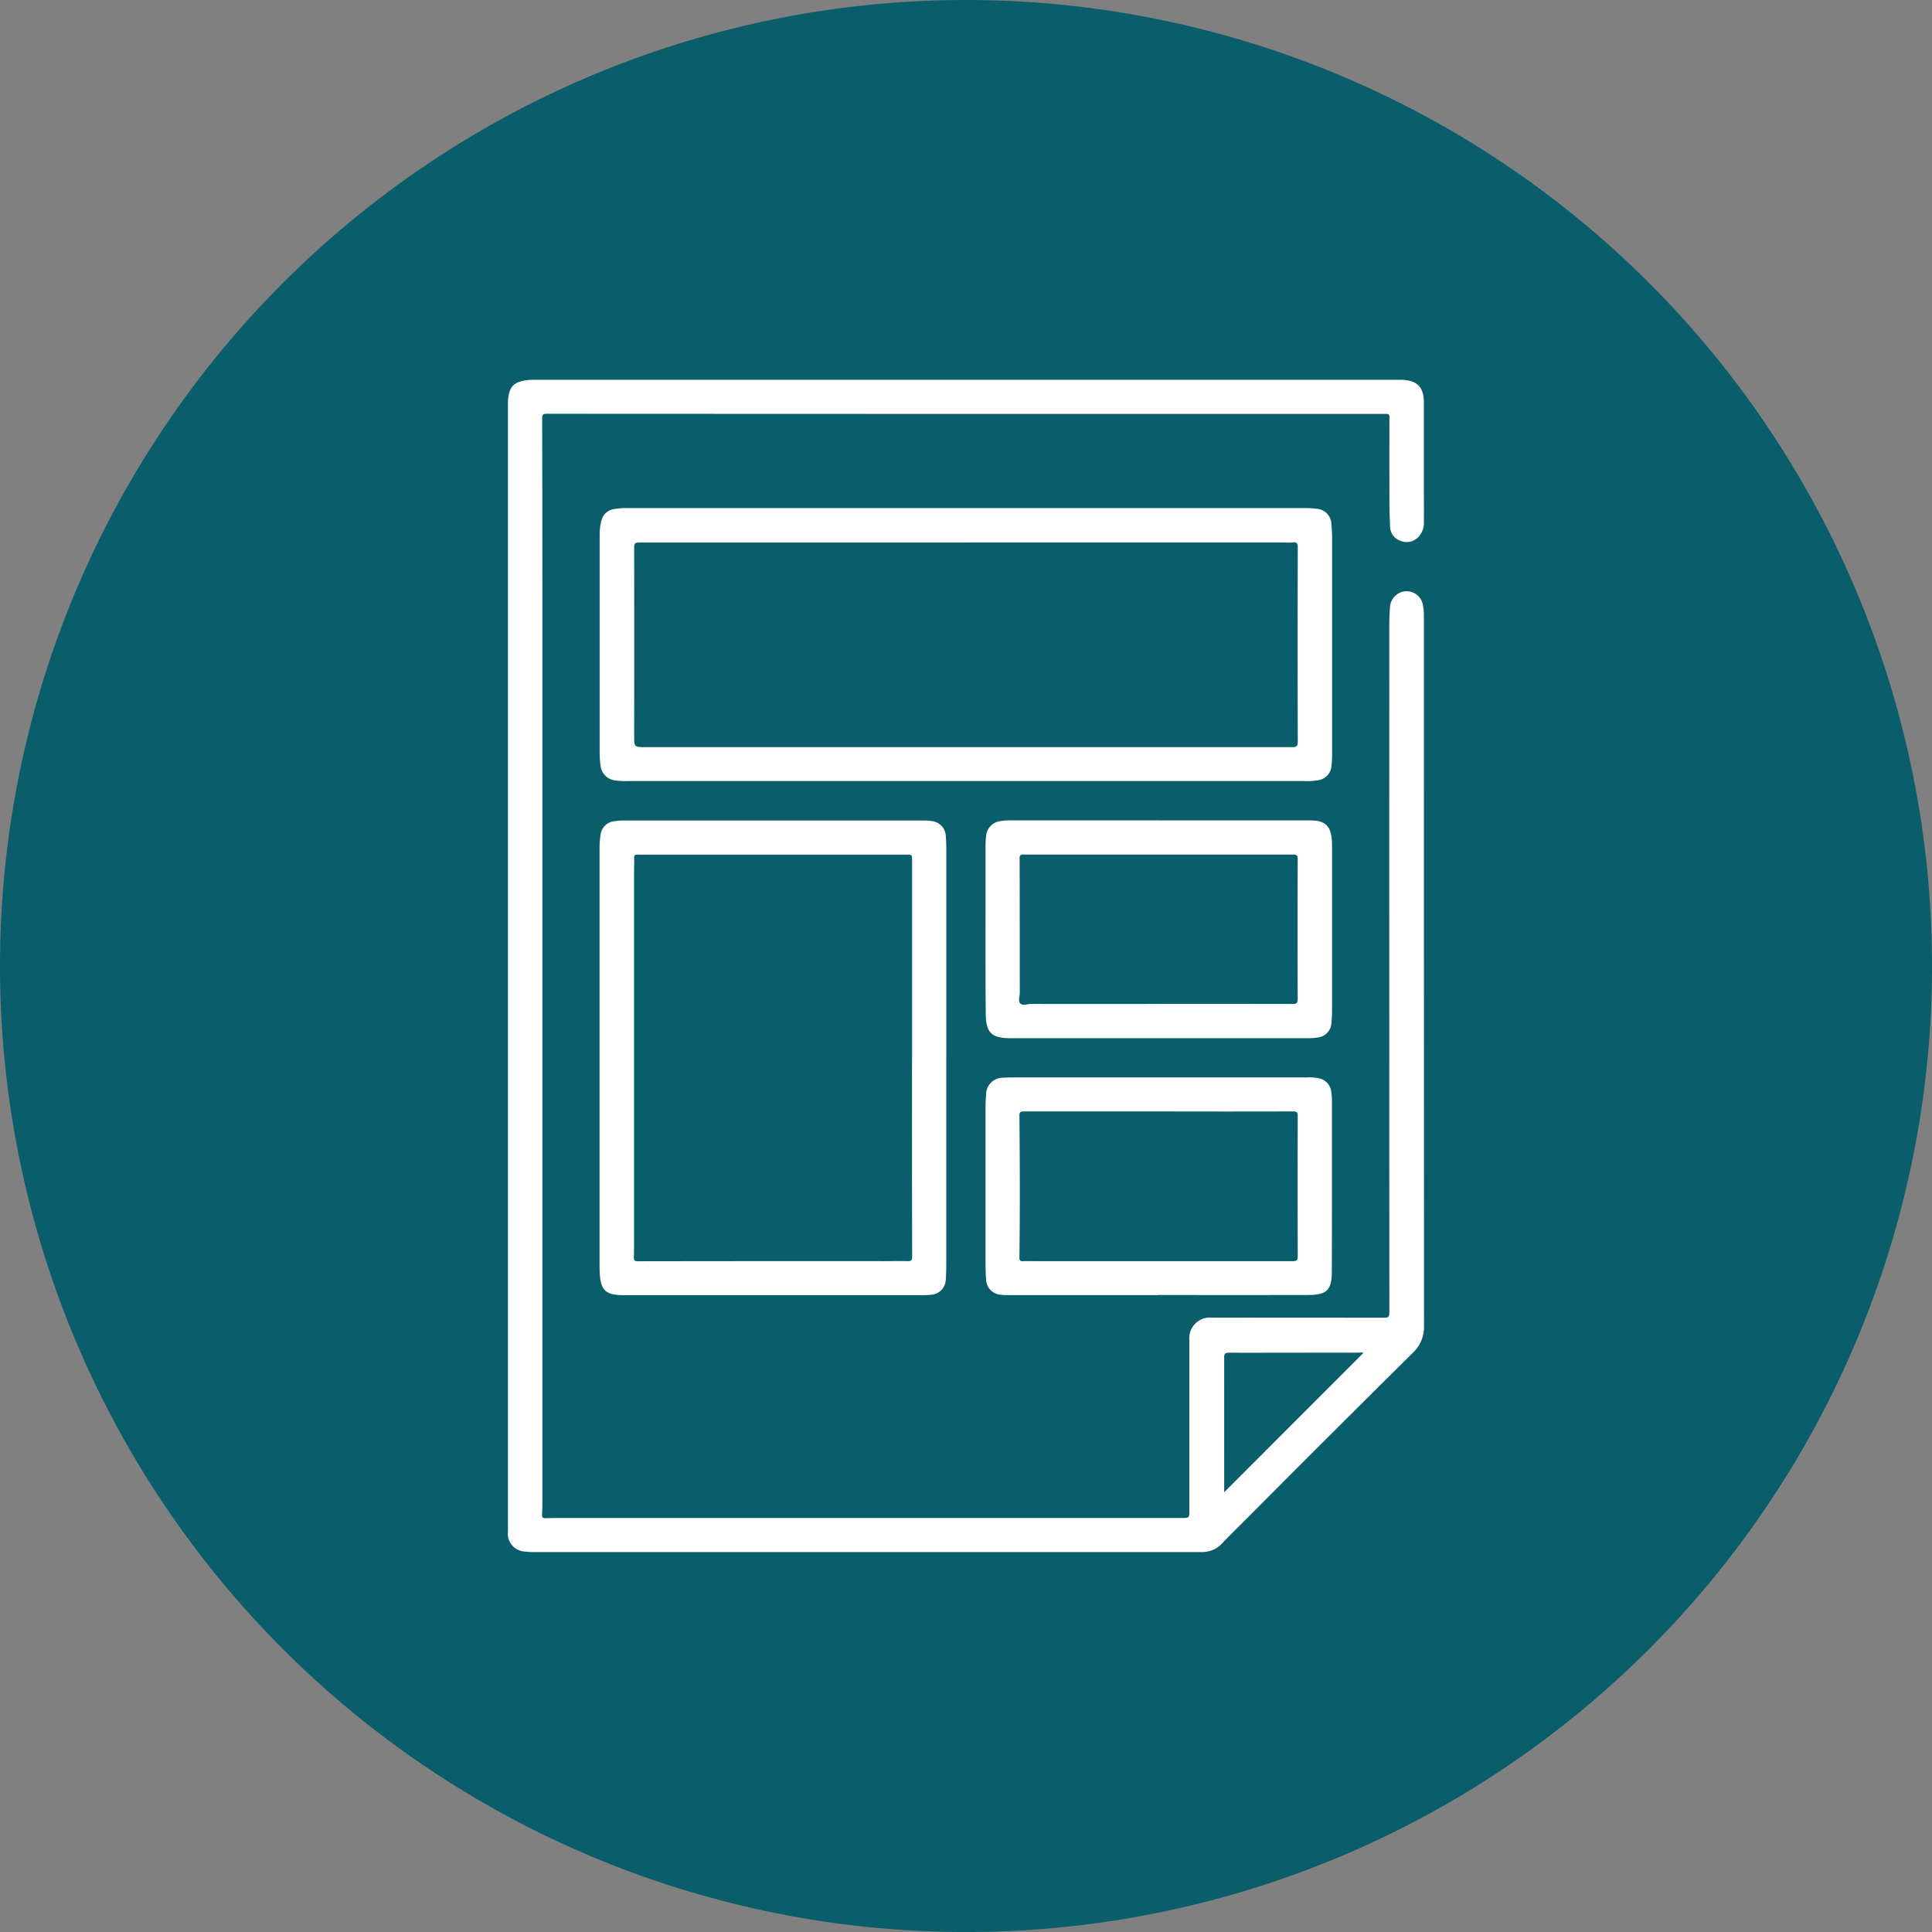 <svg xmlns="http://www.w3.org/2000/svg" xmlns:xlink="http://www.w3.org/1999/xlink" width="119.998" height="119.998" viewBox="0 0 119.998 119.998">
  <rect x="0" y="0" width="119.998" height="119.998" fill="#808080" stroke="none"/>
  <defs>
    <clipPath id="clip-path">
      <rect id="Rectángulo_378043" data-name="Rectángulo 378043" width="56.899" height="72.82" fill="#fff"/>
    </clipPath>
  </defs>
  <g id="Grupo_1072200" data-name="Grupo 1072200" transform="translate(-269 -958)">
    <path id="Trazado_608971" data-name="Trazado 608971" d="M60,0A60,60,0,1,1,0,60,60,60,0,0,1,60,0Z" transform="translate(269 958)" fill="#0a5e6b"/>
    <g id="Grupo_1072386" data-name="Grupo 1072386" transform="translate(300.549 981.589)">
      <g id="Grupo_1072385" data-name="Grupo 1072385" clip-path="url(#clip-path)">
        <path id="Trazado_838993" data-name="Trazado 838993" d="M0,36.38Q0,18.959,0,1.537a2.89,2.89,0,0,1,.01-.369C.108.411.362.149,1.121.03A3.312,3.312,0,0,1,1.631,0H55.275c.085,0,.171,0,.256,0,.95.043,1.356.457,1.358,1.408,0,1.849,0,3.7,0,5.546,0,.616.008,1.233,0,1.849a1.276,1.276,0,0,1-.323.942,1,1,0,0,1-1.12.262.957.957,0,0,1-.657-.911c-.023-.54-.038-1.08-.039-1.62q-.006-2.574,0-5.148c0-.2-.071-.208-.233-.208q-7.381,0-14.762,0-18.673,0-37.346-.01c-.283,0-.283.107-.283.331q.015,7.068.013,14.136,0,26.481,0,52.962c0,.313,0,.626-.021.938-.011.177.045.234.221.23.483-.013.967-.013,1.45-.013l38.057,0c.476,0,.476,0,.476-.472q0-5.291,0-10.581a1.281,1.281,0,0,1,1.4-1.39q5.347,0,10.695.006c.258,0,.329-.059.329-.326q-.011-21.347-.005-42.694c0-.379.017-.758.045-1.136a1.049,1.049,0,0,1,.953-.966,1.029,1.029,0,0,1,1.088.841,3.222,3.222,0,0,1,.063.678q0,22.058.008,44.116a2.2,2.2,0,0,1-.712,1.68q-5.071,5.024-10.107,10.085c-.59.59-1.187,1.173-1.762,1.777a1.674,1.674,0,0,1-1.224.5c-.076,0-.152,0-.228,0H1.624a3.261,3.261,0,0,1-.538-.032A1.112,1.112,0,0,1,0,71.536c0-.114,0-.228,0-.341V36.38M44.481,69.1l8.654-8.659c-.073-.045-.19-.017-.3-.017-2.691,0-5.381.01-8.072.006-.236,0-.279.084-.278.3q.005,3.88,0,7.759c0,.216,0,.432,0,.614" transform="translate(0 0)" fill="#fff"/>
        <path id="Trazado_838994" data-name="Trazado 838994" d="M47.779,51.961H26.759a4.4,4.4,0,0,1-.794-.042,1.022,1.022,0,0,1-.9-.918,5.634,5.634,0,0,1-.056-.793q0-6.727,0-13.454a3.582,3.582,0,0,1,.113-.984.941.941,0,0,1,.776-.7,3.438,3.438,0,0,1,.707-.061l42.237,0a4.479,4.479,0,0,1,.651.037.982.982,0,0,1,.965,1,7.766,7.766,0,0,1,.044.852q0,6.713,0,13.426a6.02,6.02,0,0,1-.038.681.966.966,0,0,1-.838.906,4.3,4.3,0,0,1-.907.049q-10.468,0-20.935,0Zm-.02-14.815h-4.92q-7.693,0-15.387,0c-.234,0-.3.058-.3.3q.008,5.845,0,11.689c0,.721,0,.722.715.722q20.079,0,40.159,0c.274,0,.344-.072.343-.344q-.015-6.015,0-12.031c0-.256-.026-.392-.327-.341a3.113,3.113,0,0,1-.511,0H47.759" transform="translate(-19.313 -27.039)" fill="#fff"/>
        <path id="Trazado_838995" data-name="Trazado 838995" d="M46.537,135.038q0,6.327,0,12.654c0,.369,0,.74-.033,1.108a.963.963,0,0,1-.928.937,4.723,4.723,0,0,1-.511.025H26.469c-1.07,0-1.4-.3-1.454-1.36-.012-.217-.013-.436-.013-.654q0-12.825,0-25.65a5.465,5.465,0,0,1,.059-.906.961.961,0,0,1,.876-.868,4.061,4.061,0,0,1,.566-.042q9.328,0,18.655,0a2.8,2.8,0,0,1,.537.046.955.955,0,0,1,.808.867c.029.311.036.625.036.937q0,6.455,0,12.91Zm-2.124,0h0q0-6.128,0-12.257c0-.382,0-.382-.381-.382H28.3c-.313,0-.626.006-.938,0-.159,0-.216.051-.211.215.009.312-.007.625-.007.938q0,11.233,0,22.465c0,.455.008.91-.011,1.365-.009.208.033.275.259.274q7.65-.012,15.3-.007c.483,0,.967-.013,1.45,0,.2,0,.276-.037.275-.265q-.012-6.171-.006-12.342" transform="translate(-19.312 -92.908)" fill="#fff"/>
        <path id="Trazado_838996" data-name="Trazado 838996" d="M141.145,120.272h9.385c.9,0,1.26.33,1.327,1.221.011.142.013.284.013.426q0,5.062,0,10.124a7.138,7.138,0,0,1-.041.823.943.943,0,0,1-.852.887,3.185,3.185,0,0,1-.537.045q-9.271,0-18.542,0c-1.162,0-1.524-.326-1.536-1.5-.022-2.322-.012-4.645-.014-6.967q0-1.706,0-3.413a6.544,6.544,0,0,1,.035-.681,1.013,1.013,0,0,1,.867-.919,4.427,4.427,0,0,1,.793-.05h9.1Zm-.068,11.393v0c2.778,0,5.555,0,8.333.007.264,0,.328-.062.327-.322q-.015-4.337,0-8.674c0-.23-.063-.285-.286-.285q-8.376.006-16.751,0c-.186,0-.235.045-.234.239.009,2.787.005,5.574.01,8.361,0,.223-.124.506.036.654s.435.025.659.025q3.953.006,7.906,0" transform="translate(-100.685 -92.904)" fill="#fff"/>
        <path id="Trazado_838997" data-name="Trazado 838997" d="M141.108,203.939q-4.677,0-9.354,0a3.473,3.473,0,0,1-.482-.027.971.971,0,0,1-.888-.949c-.026-.34-.036-.682-.036-1.023q0-4.791,0-9.583c0-.284.014-.568.033-.852a1.044,1.044,0,0,1,1.064-1.068c.217-.017.436-.02.653-.02q9.1,0,18.2,0a3.084,3.084,0,0,1,.763.057.949.949,0,0,1,.757.822,3.392,3.392,0,0,1,.046.566c0,3.545.006,7.09-.008,10.635,0,1.13-.325,1.431-1.45,1.433q-4.649.009-9.3,0Zm-.011-11.41q-4.179,0-8.358,0c-.212,0-.288.033-.286.276.028,2.937.037,5.875,0,8.812,0,.168.05.216.208.213.36-.008.72,0,1.08,0q7.847,0,15.693,0c.26,0,.306-.078.305-.319q-.011-4.35,0-8.7c0-.234-.065-.282-.287-.281q-4.179.011-8.358,0" transform="translate(-100.685 -147.087)" fill="#fff"/>
      </g>
    </g>
  </g>
</svg>
